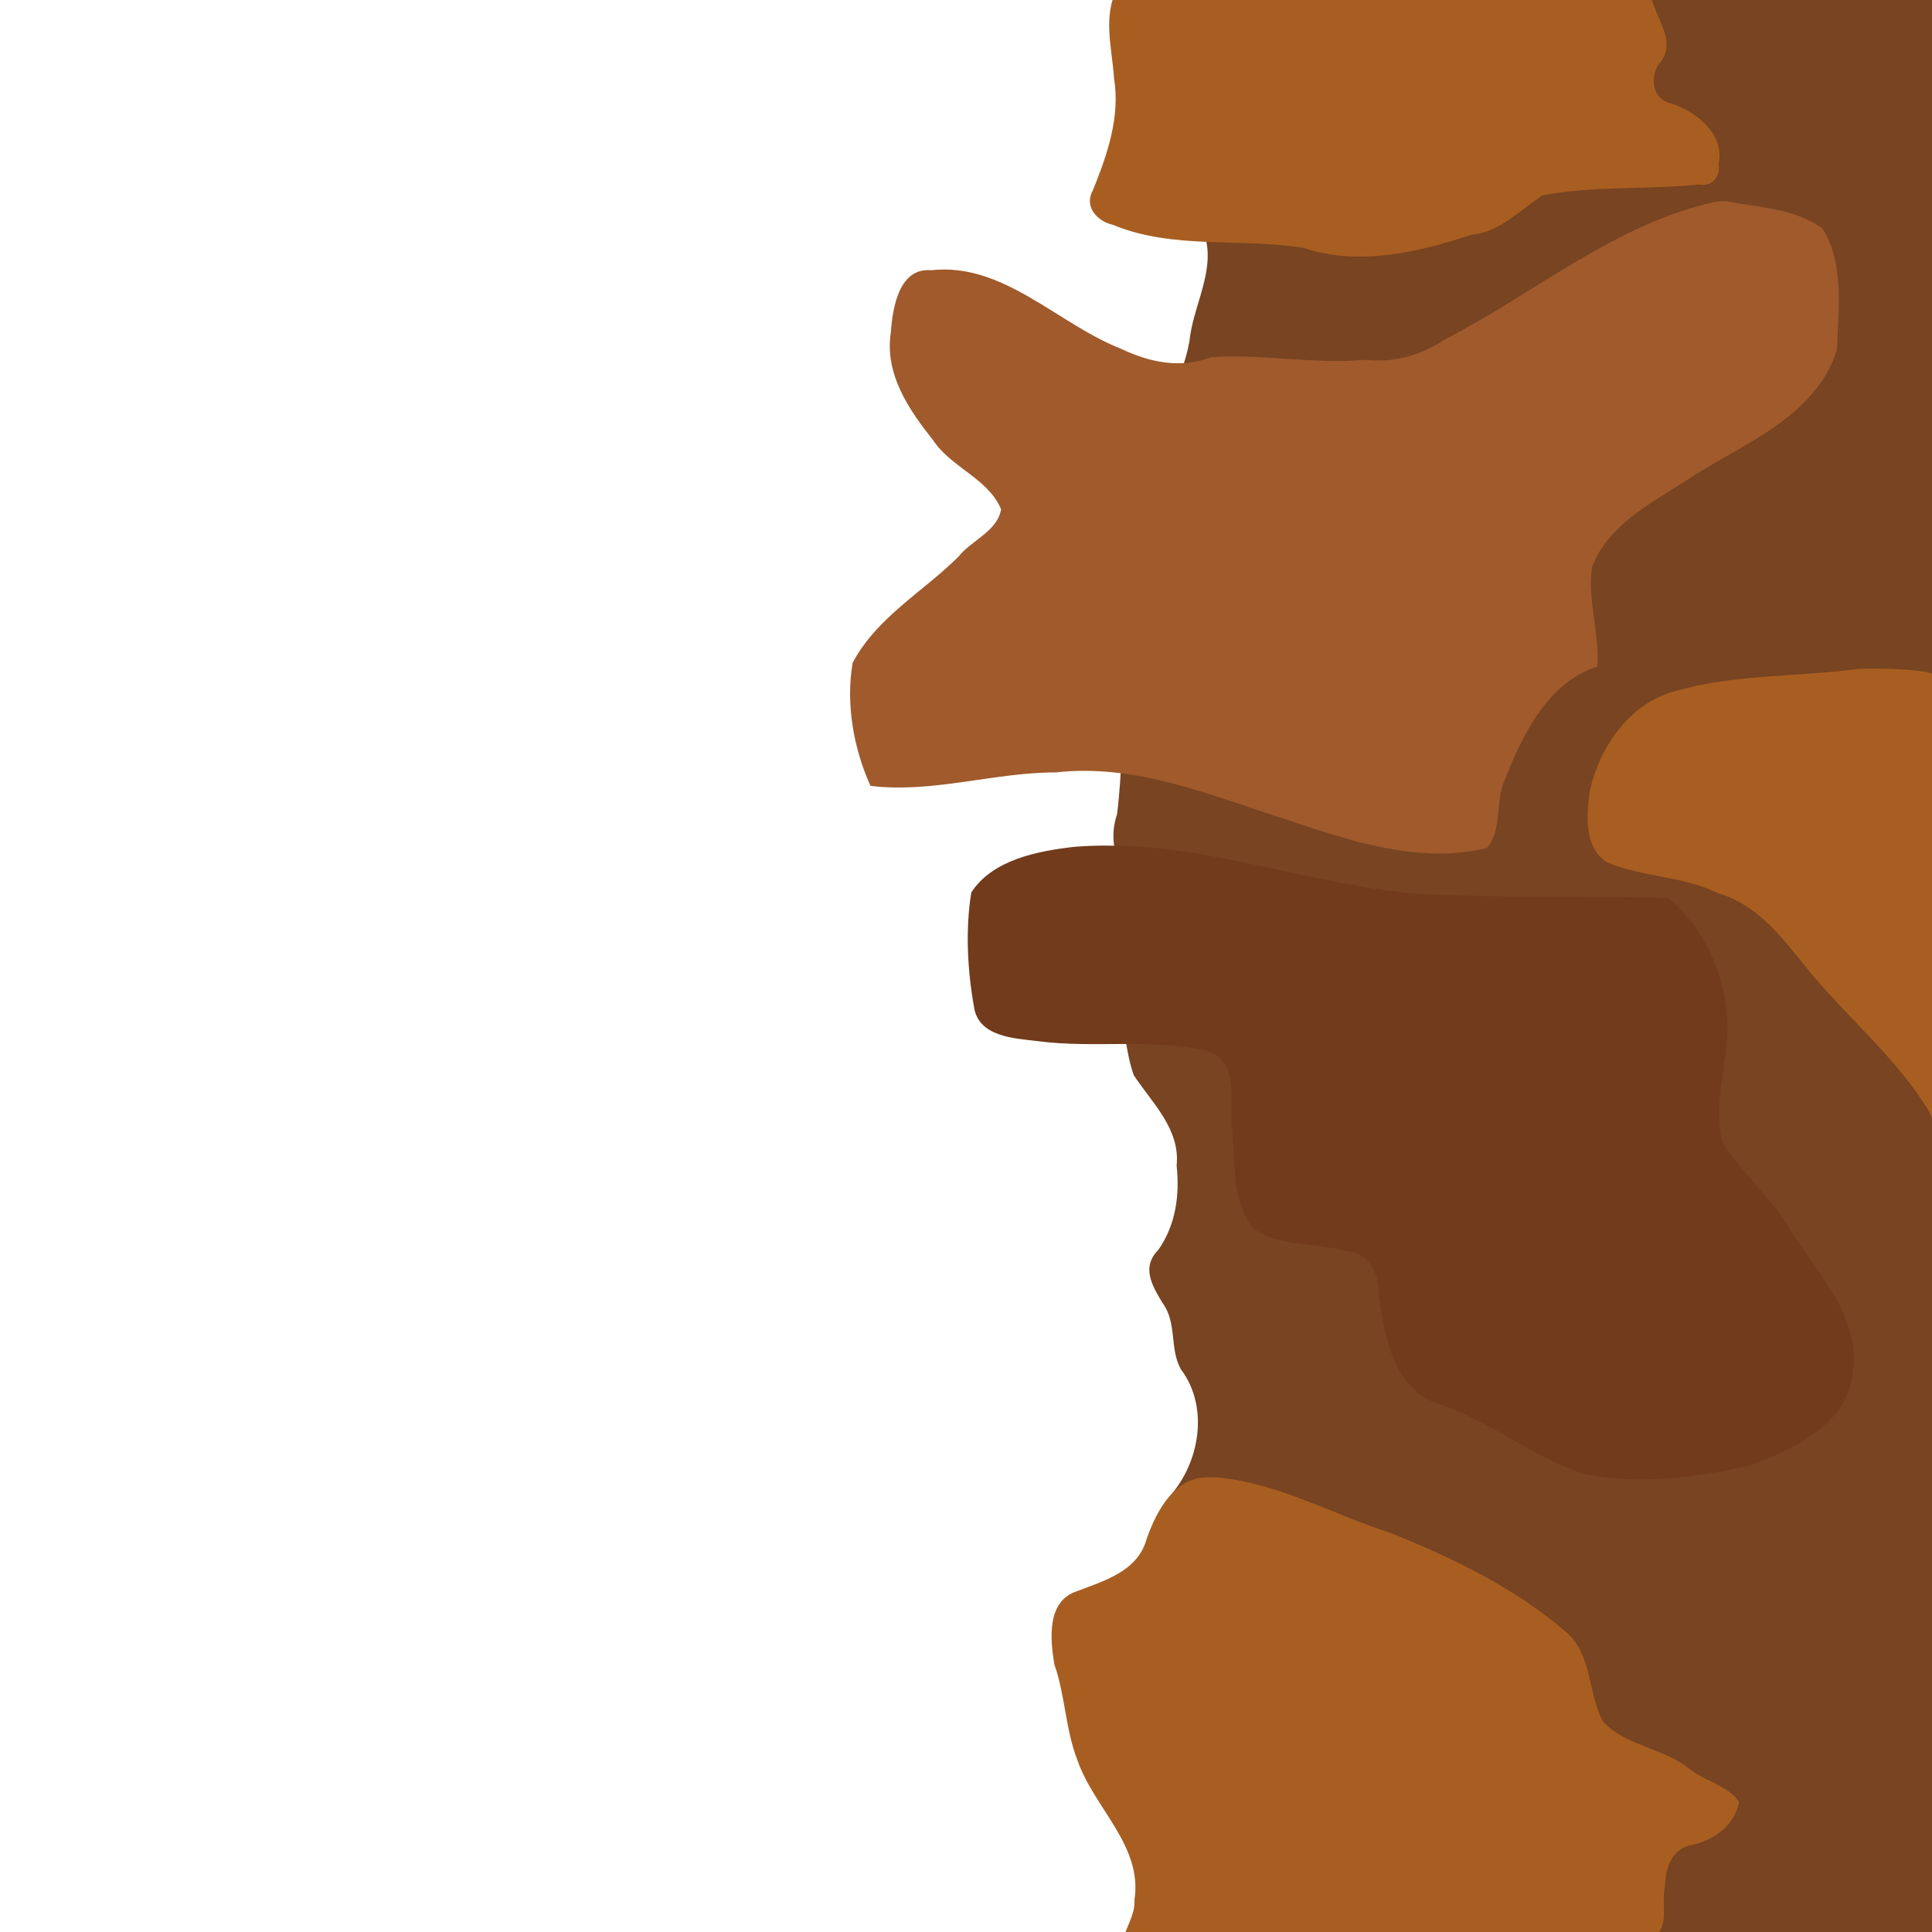 <?xml version="1.0" encoding="UTF-8" standalone="no"?>
<!-- Created with Inkscape (http://www.inkscape.org/) -->

<svg
   xmlns:dc="http://purl.org/dc/elements/1.1/"
   xmlns:cc="http://creativecommons.org/ns#"
   xmlns:rdf="http://www.w3.org/1999/02/22-rdf-syntax-ns#"
   xmlns:svg="http://www.w3.org/2000/svg"
   xmlns="http://www.w3.org/2000/svg"
   xmlns:sodipodi="http://sodipodi.sourceforge.net/DTD/sodipodi-0.dtd"
   xmlns:inkscape="http://www.inkscape.org/namespaces/inkscape"
   width="1024"
   height="1024"
   id="svg3254"
   version="1.1"
   inkscape:version="0.48.5 r10040"
   sodipodi:docname="mudBrick2Right.svg"
   inkscape:export-filename="C:\Users\narfman0\Desktop\mudBrick2.png"
   inkscape:export-xdpi="90"
   inkscape:export-ydpi="90">
  <sodipodi:namedview
     id="base"
     pagecolor="#ffffff"
     bordercolor="#666666"
     borderopacity="1.0"
     inkscape:pageopacity="0.0"
     inkscape:pageshadow="2"
     inkscape:zoom="0.55981979"
     inkscape:cx="78.899877"
     inkscape:cy="640.34969"
     inkscape:document-units="px"
     inkscape:current-layer="layer1"
     showgrid="false"
     inkscape:window-width="1709"
     inkscape:window-height="956"
     inkscape:window-x="110"
     inkscape:window-y="25"
     inkscape:window-maximized="0" />
  <defs
     id="defs3256" />
  <g
     inkscape:label="Layer 1"
     inkscape:groupmode="layer"
     id="layer1"
     transform="translate(0,-28.362)">
    <path
       style="fill:none;stroke:#000000;stroke-width:1px;stroke-linecap:butt;stroke-linejoin:miter;stroke-opacity:1"
       d="M 634.59,29.606 1030.601,25.973 1021.519,1077.764 598.259,1057.782"
       id="path2995"
       inkscape:connector-curvature="0" />
    <path
       style="fill:#784421;fill-opacity:1;stroke:none"
       d="m 1033.508,26.772 c -3.873,341.372 -6.573,682.76 -8.858,1024.145 -2.797,7.947 6.547,28.423 -6.559,26.357 -133.926,-7.13 -267.981,-11.902 -401.883,-19.488 -1.353,-10.667 -6.452,-20.703 -11.601,-30.314 -6.553,-12.85 -6.472,-27.213 -1.829,-40.646 2.263,-18.661 -0.438,-37.983 -2.8,-56.314 8.113,-15.808 21.079,-30.512 21.888,-49.161 3.645,-20.983 -13.29,-42.872 0.156,-62.38 14.43,-18.178 18.177,-45.928 3.845,-64.893 -6.127,-11.042 -1.871,-24.582 -9.712,-35.128 -5.583,-9.337 -11.351,-18.886 -2.185,-28.169 9.265,-13.309 11.328,-28.857 9.669,-44.675 1.966,-19.239 -12.94,-33.115 -22.688,-47.798 -4.354,-12.234 -4.938,-25.726 -7.201,-38.432 3.09,-9.705 8.864,-18.639 7.258,-29.462 0.66,-14.344 0.431,-28.781 -7.076,-41.334 -3.87,-9.411 -5.249,-19.347 -1.897,-29.002 5.568,-44.263 -0.004,-89.477 4.686,-133.745 3.071,-21.44 23.38,-37.853 19.888,-60.628 -1.891,-21.208 12.034,-38.907 14.216,-59.622 2.924,-19.039 15.014,-38.188 6.014,-57.32 -6.484,-13.025 2.055,-28.422 -7.258,-40.929 -9.772,-10.849 -2.424,-19.012 7.372,-26.056 14.793,-12.338 18.949,-32.007 17.145,-50.637 26.921,-2.624 55.688,-0.882 83.319,-1.826 98.357,-0.919 196.713,-2.033 295.063,-3.567 l 1.029,1.022 z"
       id="path2997"
       inkscape:connector-curvature="0" />
    <path
       style="fill:#713b1c;fill-opacity:1;stroke:none"
       d="m 590.546,476.606 c 60.714,0.737 118.106,26.078 178.872,26.194 38.261,1.544 76.75,0.368 114.9,1.508 20.395,17.65 31.433,43.788 31.279,70.619 -0.771,19.386 -7.608,39.506 -2.782,58.755 10.759,17.23 27.503,30.558 37.325,48.834 15.083,22.39 37.136,46.187 31.478,75.657 -4.244,26.533 -32.052,38.567 -54.327,47.004 -28.64,6.243 -59.109,10.431 -88.047,4.314 -27.269,-9.114 -49.784,-28.145 -77.335,-37.232 -23.548,-8.197 -28.516,-36.838 -31.19,-58.523 0.269,-10.46 -5.389,-21.496 -16.932,-22.152 -16.282,-4.98 -35.864,-2.061 -50.012,-12.375 -11.005,-15.069 -8.888,-35.686 -10.843,-53.418 -1.332,-13.177 3.918,-33.802 -11.808,-40.191 -29.694,-7.167 -60.993,-1.419 -91.269,-5.426 -12.471,-1.519 -31.252,-2.245 -33.62,-18.133 -3.498,-19.795 -4.624,-40.972 -1.419,-60.685 11.241,-17.349 35.175,-21.945 54.605,-24.159 7.025,-0.571 14.077,-0.778 21.123,-0.592 z"
       id="path2998"
       inkscape:connector-curvature="0" />
    <path
       style="fill:#a95e21;fill-opacity:1;stroke:none"
       d="m 998.596,382.764 c 10.23,0.595 21.382,0.282 30.654,4.389 -0.589,78.984 1.308,158.077 -1.306,236.993 -2.548,5.609 -4.031,-4.642 -5.506,-6.729 -17.632,-29.158 -45.006,-50.988 -66.151,-77.586 -12.509,-15.591 -25.606,-32.281 -45.438,-37.919 -18.495,-9.411 -40.325,-8.459 -59.111,-16.567 -12.397,-7.582 -10.861,-25.532 -9.026,-38.211 5.597,-24.273 22.139,-47.044 46.606,-52.841 31.078,-8.777 63.843,-7.074 95.54,-11.411 4.577,-0.196 9.159,-0.224 13.738,-0.117 z"
       id="path3010"
       inkscape:connector-curvature="0" />
    <path
       style="fill:#a95e21;fill-opacity:1;stroke:none"
       d="m 646.065,811.472 c 32.074,3.304 60.787,19.713 91.033,29.422 32.938,13.2 65.722,29.11 92.781,52.323 14.231,12.075 11.524,32.41 19.698,47.515 11.809,12.99 32.111,14.046 45.838,25.126 7.986,6.563 20.76,8.888 26.371,17.676 -2.628,12.456 -13.258,20.043 -25.035,22.764 -11.156,1.744 -14.197,13.054 -14.362,22.65 -1.918,7.826 2.275,19.669 -4.712,25.091 -44.404,3.679 -89.649,1.279 -134.369,2.147 -49.35,0.038 -98.7,0.043 -148.05,0.067 1.385,-5.971 6.553,-13.301 6.017,-20.947 4.502,-28.706 -21.643,-48.81 -30.256,-74.12 -6.356,-16.291 -6.405,-34.264 -12.206,-50.712 -2.197,-13.42 -4.198,-33.656 12.205,-38.829 14.383,-5.472 31.797,-10.486 36.564,-27.146 5.379,-15.481 15.341,-34.581 34.509,-33.085 1.325,0.017 2.651,-0.046 3.974,0.057 z"
       id="path3014"
       inkscape:connector-curvature="0" />
    <path
       style="fill:#a95e21;fill-opacity:1;stroke:none"
       d="m 874.498,23.196 c 1.107,13.259 15.806,26.71 4.598,39.283 -4.993,7.709 -2.892,19.135 7.21,20.834 13.142,4.67 27.92,16.127 24.58,32.017 1.179,6.5 -3.445,12.201 -10.269,10.817 -27.555,2.857 -56.08,0.514 -83.114,5.816 -12.073,7.759 -22.23,19.347 -37.637,20.834 -28.5,9.421 -59.695,16.703 -89.068,6.926 -33.317,-5.345 -69.14,1.012 -100.896,-12.191 -8.354,-1.849 -15.565,-9.682 -10.653,-18.293 7.62,-18.975 14.599,-38.711 11.183,-59.606 -1.008,-15.583 -6.045,-32.761 1.703,-47.231 93.799,0 187.598,0 281.397,0 l 0.965,0.795 z"
       id="path3016"
       inkscape:connector-curvature="0" />
    <path
       style="fill:#a05a2c;fill-opacity:1;stroke:none"
       d="m 915.307,135.097 c 16.85,3.169 36.221,3.792 50.645,14.377 11.749,18.587 8.364,43.207 7.658,64.423 -11.082,34.44 -47.003,48.546 -74.569,65.706 -19.828,13.456 -45.53,24.775 -55.165,49.035 -2.722,17.385 4.103,35.76 2.767,52.963 -25.948,8.366 -39.539,35.616 -49.134,60.302 -5.114,11.301 -1.155,26.586 -9.491,35.994 -35.976,8.535 -72.49,-3.791 -106.65,-15.312 -39.632,-12.667 -79.522,-29.65 -121.736,-24.833 -32.943,-0.02 -65.485,11.196 -98.266,7.12 -9.002,-19.947 -13.133,-43.465 -9.46,-65.169 12.671,-24.04 37.52,-37.809 56.01,-56.201 6.69,-8.594 20.746,-13.547 22.693,-25.176 -6.869,-16.454 -26.379,-22.04 -36.037,-36.619 -12.73,-16.117 -25.875,-34.946 -22.395,-57.303 0.942,-13.369 4.487,-34.288 21.365,-32.822 38.21,-4.242 66.914,28.371 100.454,41.57 15.126,7.201 31.802,10.842 47.942,4.476 27.032,-1.78 54.41,3.854 81.661,1.442 15.314,1.644 29.355,-2.311 42.352,-10.856 47.467,-24.454 90.656,-61.57 143.435,-72.912 1.959,-0.268 3.949,-0.358 5.92,-0.203 z"
       id="path3020"
       inkscape:connector-curvature="0" />
  </g>
</svg>
